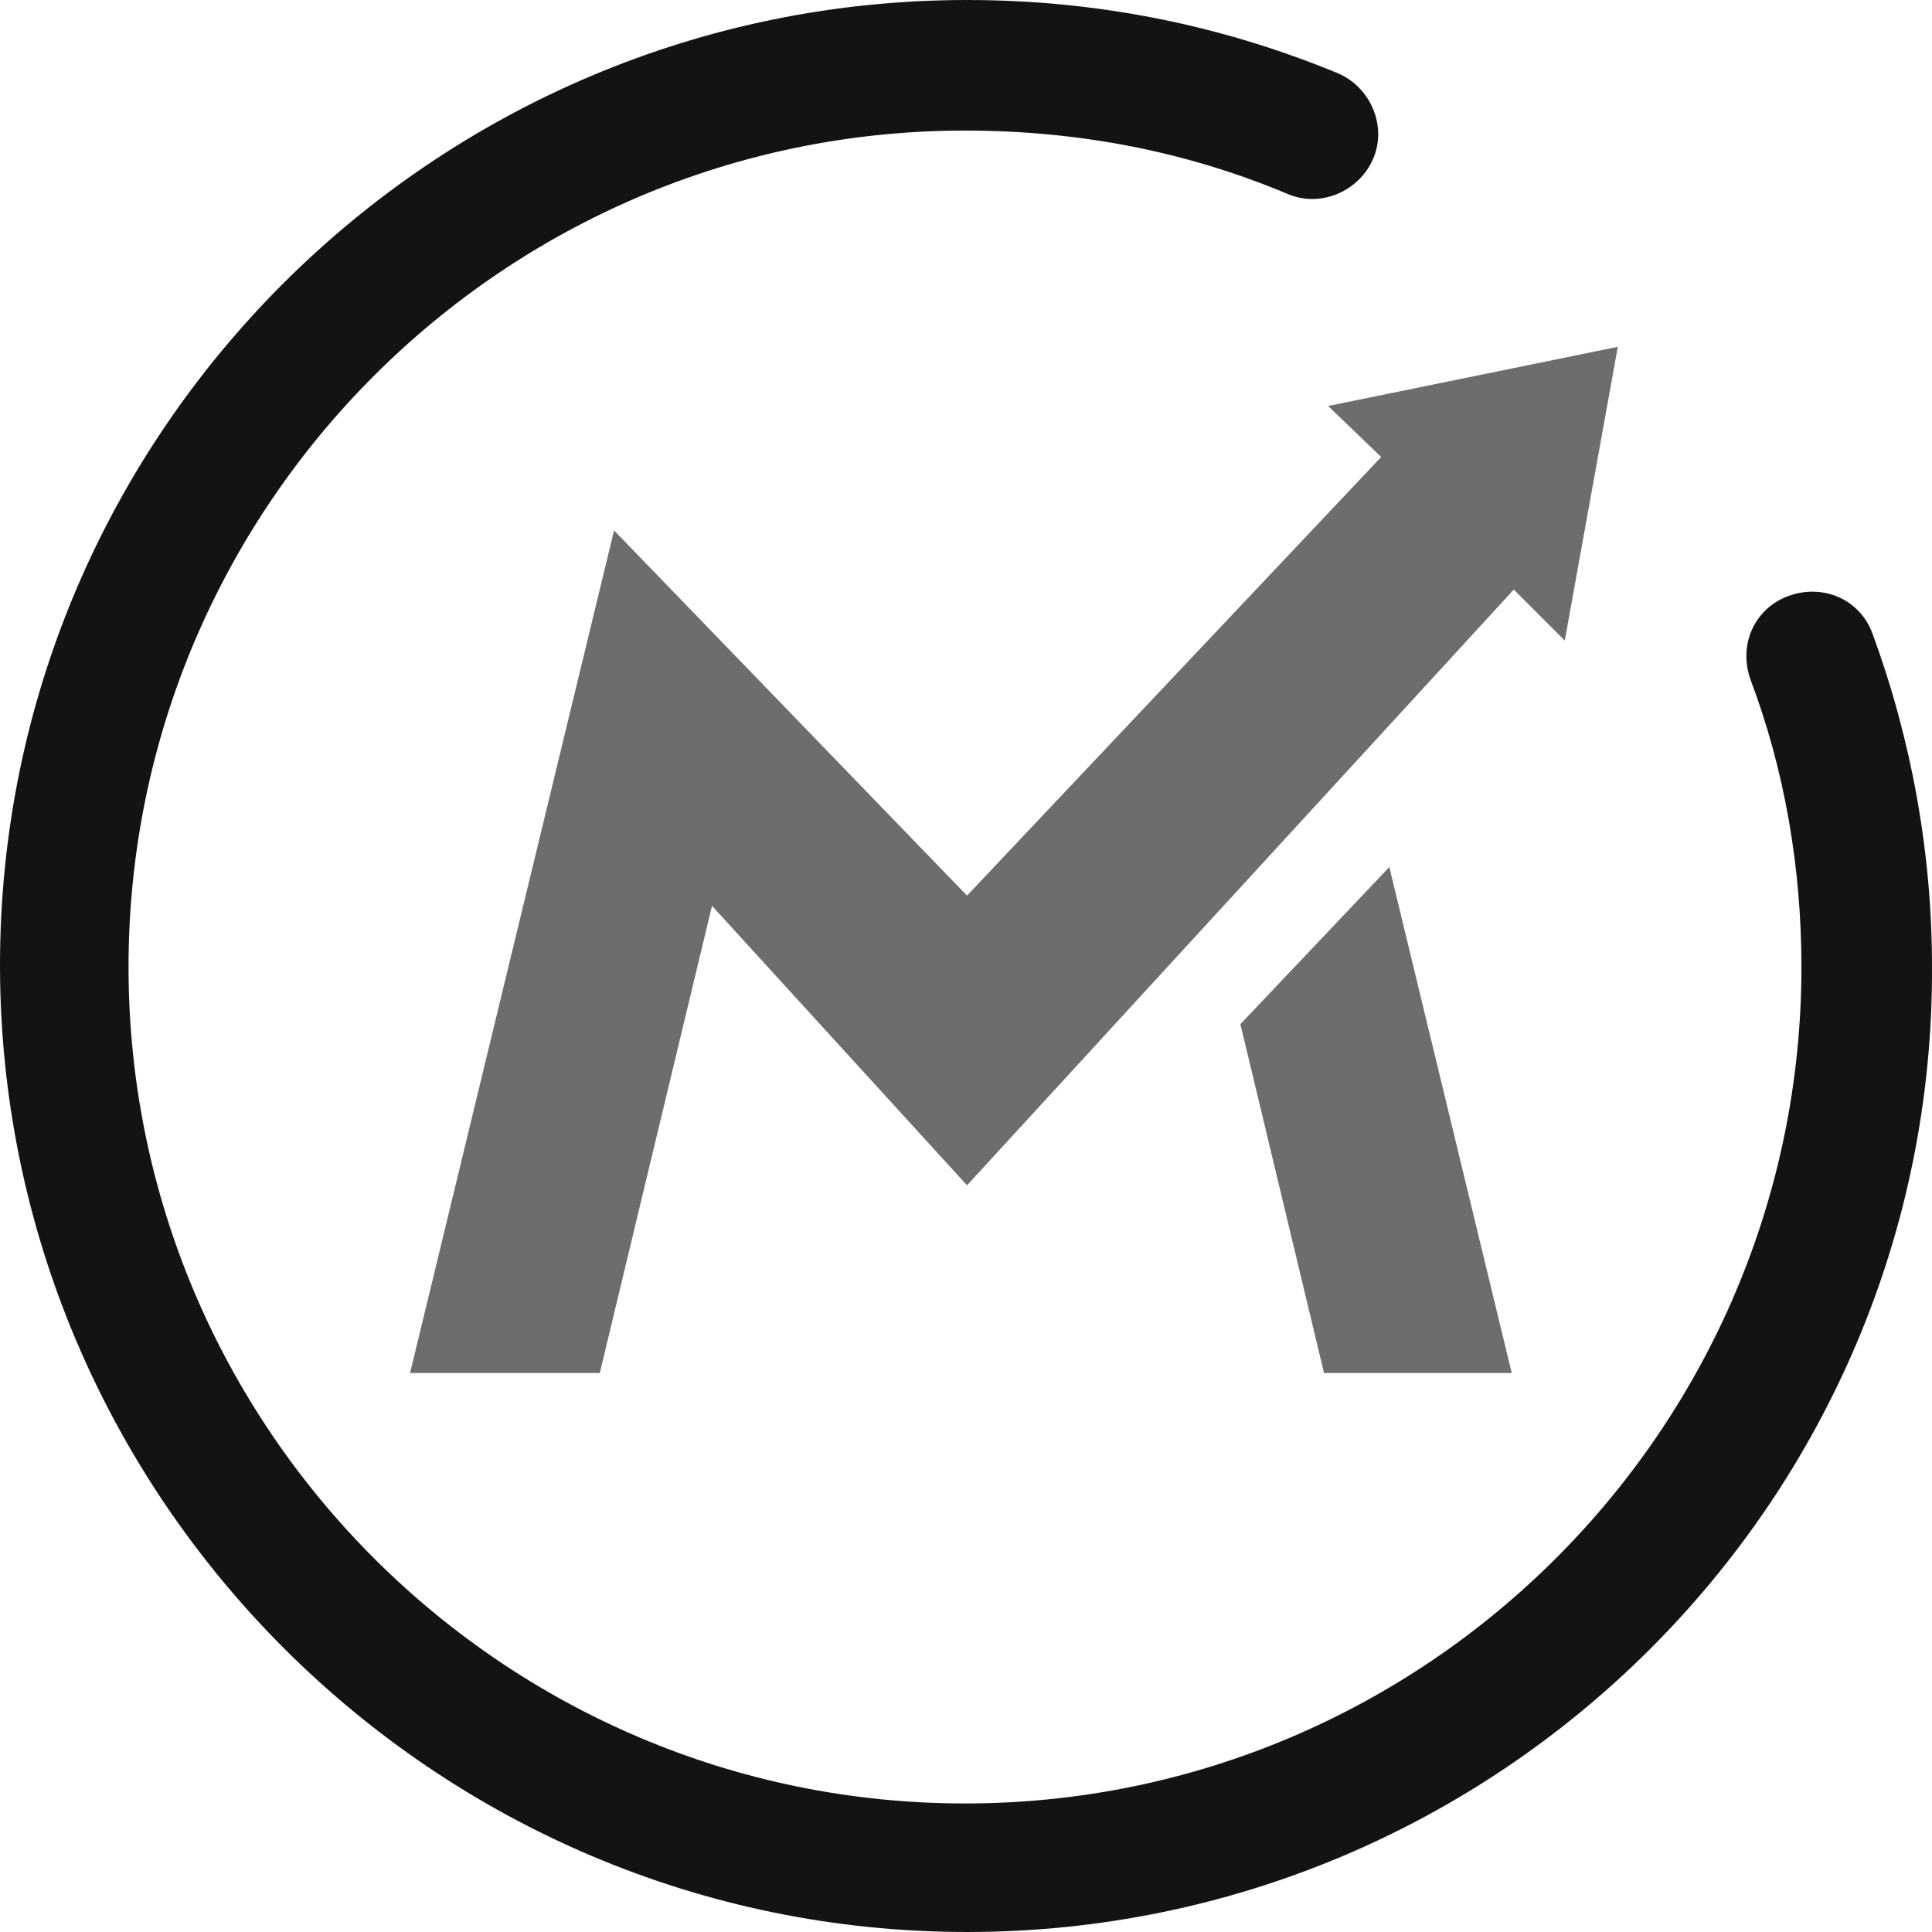 <?xml version="1.0" encoding="UTF-8"?>
<svg width="256px" height="256px" viewBox="0 0 256 256" version="1.1" xmlns="http://www.w3.org/2000/svg" xmlns:xlink="http://www.w3.org/1999/xlink" preserveAspectRatio="xMidYMid">
    <title>mautic</title>
    <g>
        <path d="M128.135,255.999 C57.58,255.999 0,198.42 0,127.864 C0,57.309 57.58,0 128.135,0 C145.165,0 161.655,3.244 177.334,9.732 C181.659,11.624 183.822,16.76 181.93,21.085 C180.037,25.411 174.901,27.573 170.576,25.681 C157.06,20.004 142.732,17.301 127.864,17.301 C66.771,17.301 17.031,67.041 17.031,128.135 C17.031,189.228 66.771,238.968 127.864,238.968 C188.958,238.968 238.698,189.228 238.698,128.135 C238.698,115.159 236.536,102.183 231.94,90.019 C230.318,85.423 232.481,80.557 237.076,78.935 C241.672,77.313 246.538,79.476 248.16,84.071 C253.296,98.128 256,112.996 256,128.135 C256.269,198.69 198.69,255.999 128.135,255.999 Z" fill="rgb(19,19,19)"></path>
        <path d="M184.092,114.889 L200.312,181.93 L175.442,181.93 L164.358,135.704 L184.092,114.889 Z M214.369,45.955 L207.34,84.882 L200.582,78.124 L128.135,157.06 L94.344,120.025 L79.476,181.93 L54.336,181.93 L81.368,70.285 L128.135,118.673 L183.011,60.553 L175.982,53.795 L214.369,45.955 Z" fill="rgb(109,109,109)"></path>
    </g>
</svg>
